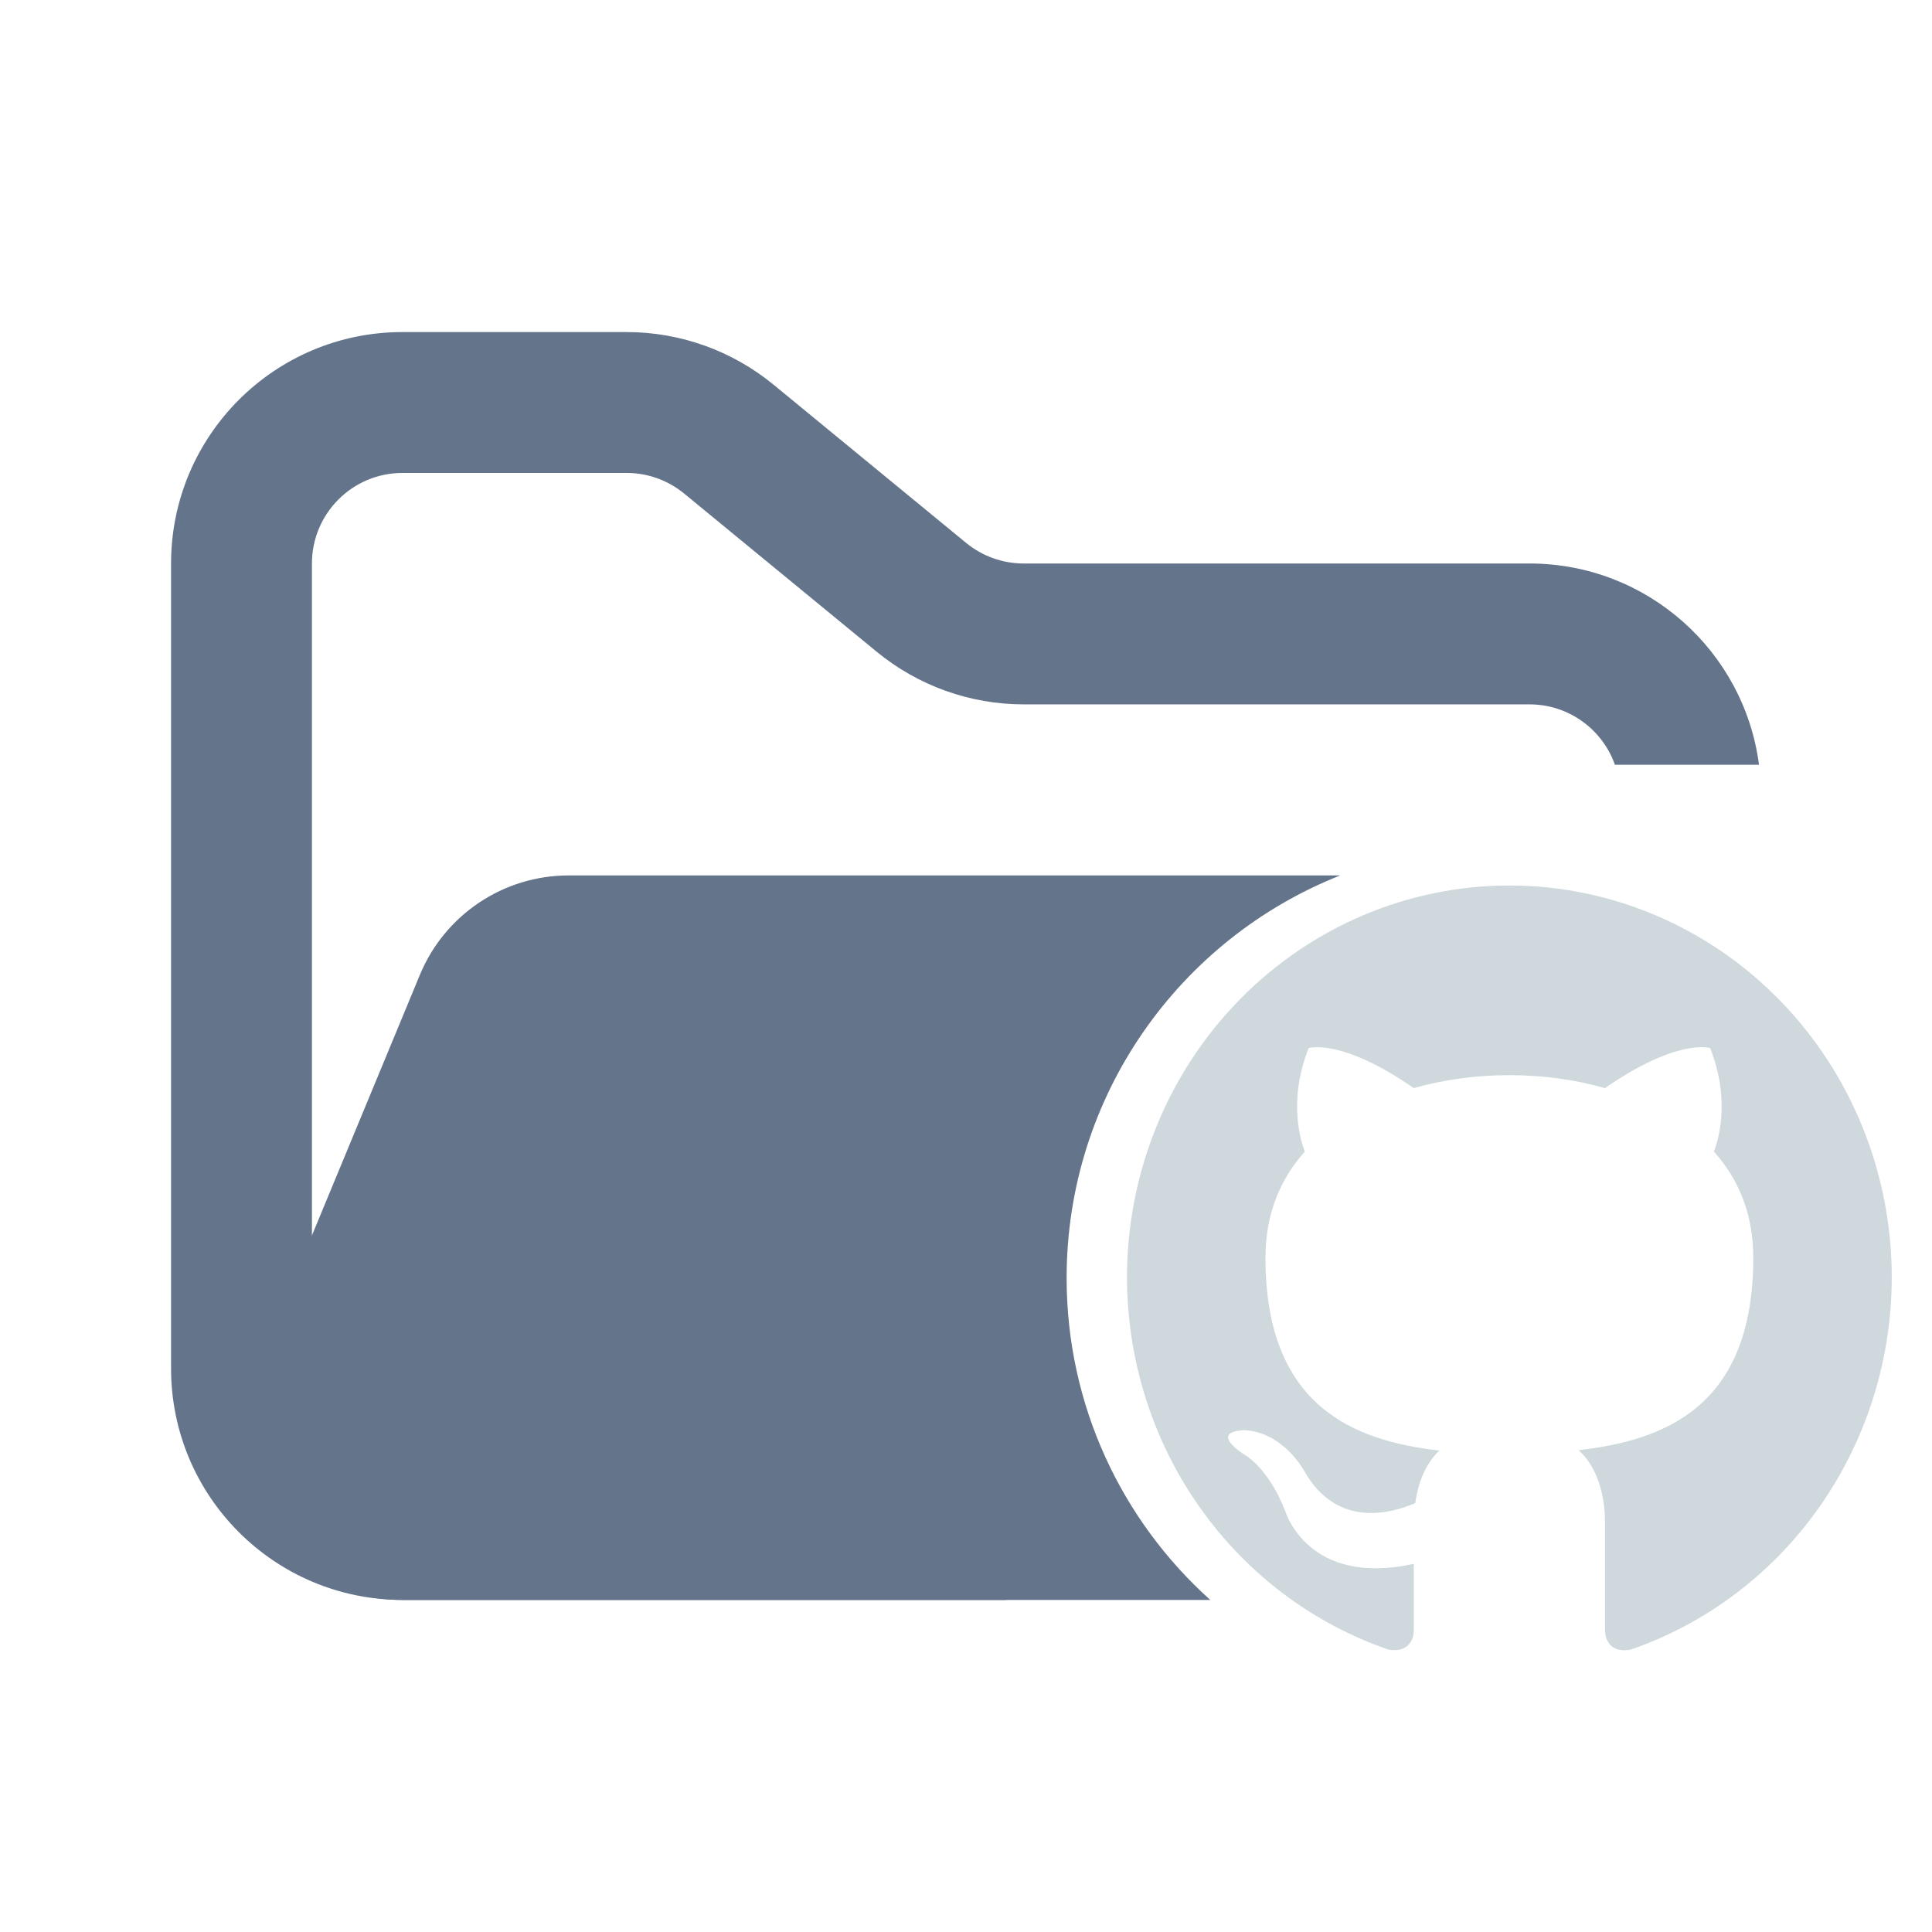 <svg width="48" height="48" viewBox="0 0 48 48" fill="none" xmlns="http://www.w3.org/2000/svg">
<path fill-rule="evenodd" clip-rule="evenodd" d="M10 8.25C6.824 8.25 4.25 10.824 4.25 14V34C4.25 37.176 6.824 39.75 10 39.75H25V36.25H10C8.757 36.25 7.75 35.243 7.75 34V14C7.75 12.757 8.757 11.75 10 11.75H15.568C16.089 11.75 16.593 11.931 16.996 12.261L21.782 16.193C22.811 17.038 24.101 17.5 25.432 17.5H38C38.98 17.5 39.813 18.126 40.122 19H43.702C43.334 16.179 40.921 14 38 14H25.432C24.911 14 24.407 13.819 24.004 13.489L19.218 9.557C18.189 8.712 16.899 8.25 15.568 8.25H10Z" fill="#64748B"/>
<path fill-rule="evenodd" clip-rule="evenodd" d="M33.297 21.75L21.704 21.75H15.182L14.127 21.75C12.509 21.75 11.051 22.725 10.432 24.22L6.29 34.219C5.2 36.853 7.135 39.75 9.986 39.75H30.069C27.878 37.782 26.5 34.927 26.5 31.75C26.5 27.209 29.316 23.325 33.297 21.75Z" fill="#64748B"/>
<path fill-rule="evenodd" clip-rule="evenodd" d="M37.5 22C34.981 22 32.565 23.026 30.783 24.851C29.001 26.677 28 29.153 28 31.735C28.002 33.781 28.63 35.774 29.796 37.433C30.962 39.093 32.607 40.335 34.499 40.985C34.974 41.062 35.125 40.761 35.125 40.498V38.853C32.493 39.436 31.933 37.548 31.933 37.548C31.497 36.42 30.879 36.116 30.879 36.116C30.014 35.514 30.945 35.533 30.945 35.533C31.895 35.602 32.398 36.536 32.398 36.536C33.226 38.015 34.621 37.577 35.163 37.343C35.248 36.71 35.496 36.283 35.761 36.04C33.652 35.796 31.44 34.958 31.44 31.25C31.44 30.168 31.8 29.302 32.418 28.611C32.323 28.367 31.99 27.355 32.513 26.04C32.513 26.04 33.31 25.777 35.125 27.034C35.876 26.819 36.692 26.712 37.501 26.712C38.311 26.712 39.124 26.819 39.875 27.034C41.689 25.777 42.488 26.04 42.488 26.04C43.01 27.355 42.677 28.367 42.582 28.611C43.2 29.302 43.56 30.168 43.56 31.25C43.56 34.968 41.338 35.786 39.219 36.03C39.562 36.331 39.876 36.925 39.876 37.831V40.498C39.876 40.761 40.027 41.072 40.512 40.985C42.402 40.333 44.045 39.09 45.209 37.43C46.373 35.771 46.999 33.779 47 31.735C47 29.153 45.999 26.677 44.217 24.851C42.435 23.026 40.019 22 37.5 22Z" fill="#CFD8DC"/>
</svg>

